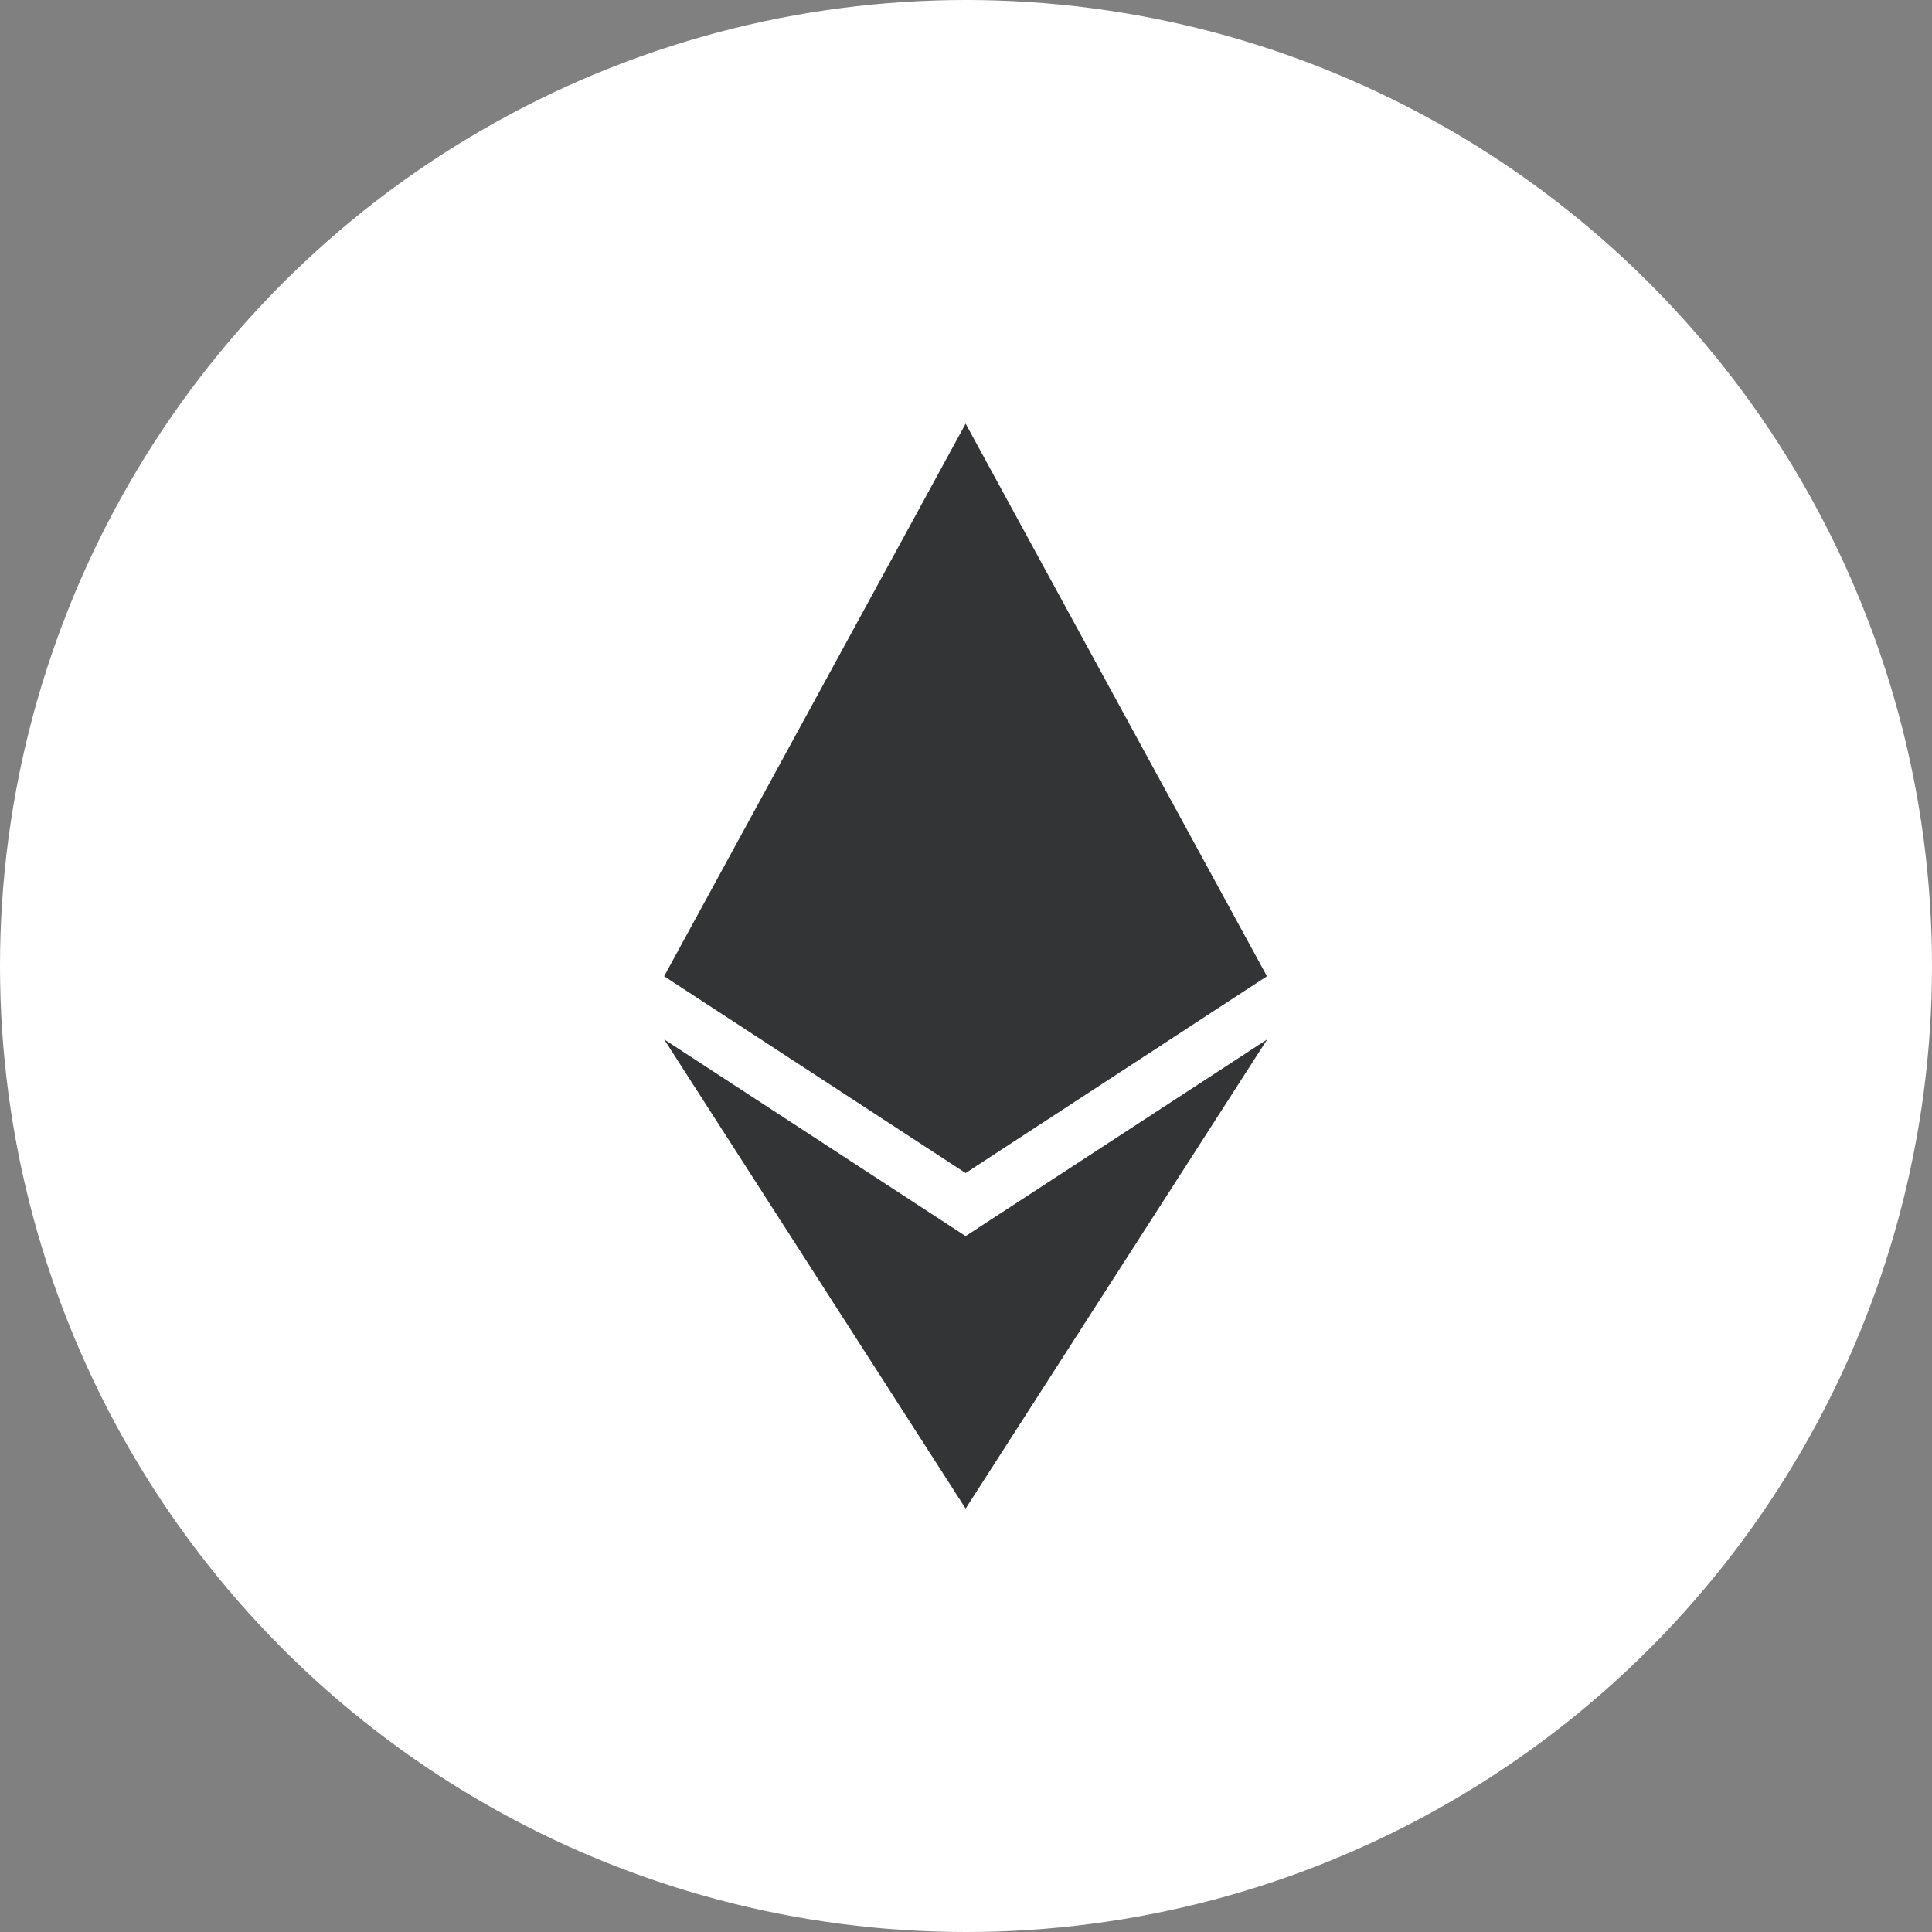 <svg width="36" height="36" viewBox="0 0 36 36" fill="none" xmlns="http://www.w3.org/2000/svg">
<rect x="0" y="0" width="36" height="36" fill="#808080" stroke="none"/>
<circle cx="18" cy="18" r="18" fill="white"/>
<path fill-rule="evenodd" clip-rule="evenodd" d="M23.608 18.191L17.993 7.894L12.375 18.191L17.993 21.858L23.608 18.191ZM17.993 23.033L12.375 19.367L17.993 28.11L23.613 19.367L17.993 23.033Z" fill="#323436"/>
</svg>
